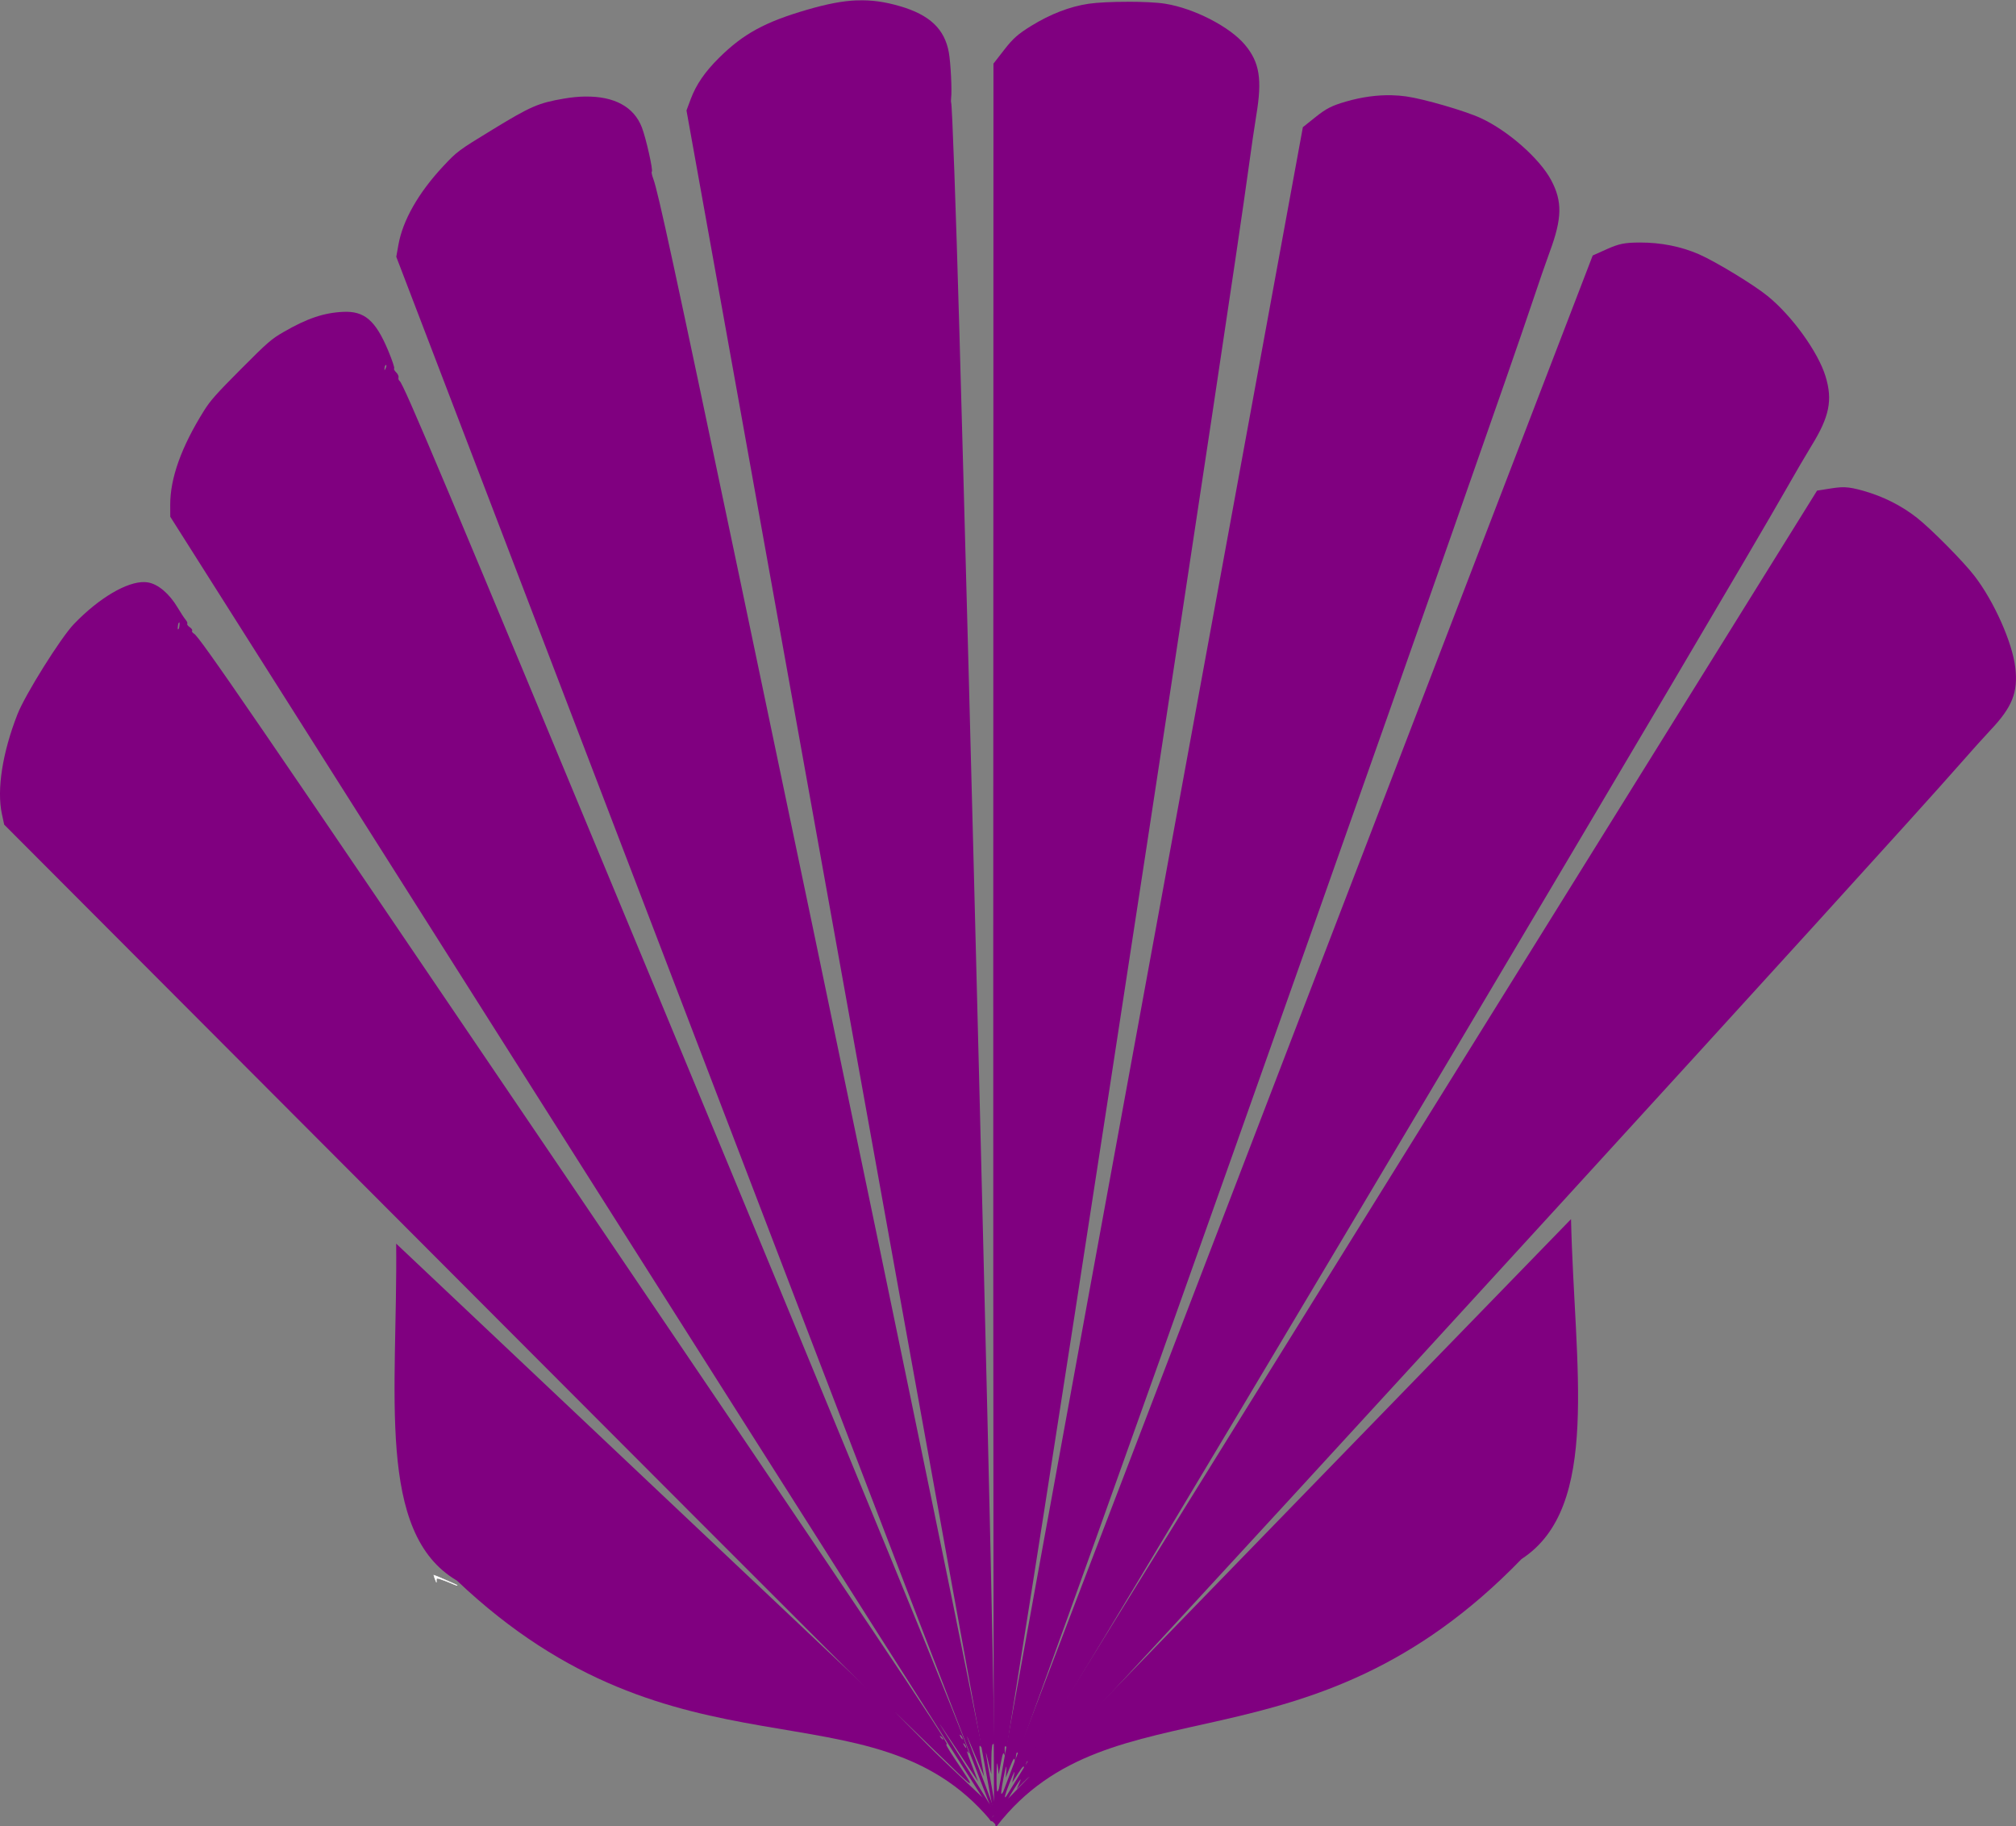 <?xml version="1.0" encoding="UTF-8" standalone="no"?>
<svg
 xmlns:dc="http://purl.org/dc/elements/1.1/"
 xmlns:cc="http://creativecommons.org/ns#"
 xmlns:rdf="http://www.w3.org/1999/02/22-rdf-syntax-ns#"
 xmlns:svg="http://www.w3.org/2000/svg"
 xmlns="http://www.w3.org/2000/svg"
 width="121.588mm"
 height="110.127mm"
 viewBox="0 0 121.588 110.127"
 version="1.1"
 id="svg6069">
<rect x="0" y="0" width="121.588" height="110.127" fill="#808080" stroke="none"/>
<defs
 id="defs6063" />
<g
 transform="matrix(1,0,0,1.257,-16.015,-97.096)"
 id="layer1">
<path
 id="path3779"
 style="fill:#800080;stroke-width:0.087"
 d="m 24.746,105.168 c -1.07,-0.029 -2.755,0.758 -4.273,2.013 -0.794,0.657 -2.941,3.385 -3.404,4.327 -0.908,1.845 -1.256,3.621 -0.94,4.784 l 0.139,0.512 29.789,23.754 c 16.384,13.064 29.853,23.774 29.933,23.799 v -0.001 c 0.082,0.029 0.141,0.02 0.137,-0.011 -0.004,-0.031 -1.389,-1.166 -3.079,-2.521 l -3.072,-2.463 2.407,1.859 c 2.628,2.03 2.57,2.012 1.196,0.377 -0.387,-0.46 -0.578,-0.737 -0.465,-0.674 0.354,0.198 -5.168,-6.351 -23.071,-27.362 -18.874,-22.15 -21.991,-25.769 -22.328,-25.918 -0.09,-0.04 -0.153,-0.119 -0.112,-0.14 0.029,-0.037 -0.035,-0.113 -0.143,-0.17 -0.108,-0.056 -0.186,-0.143 -0.149,-0.162 0.026,-0.033 -0.018,-0.119 -0.097,-0.192 -0.079,-0.073 -0.302,-0.343 -0.495,-0.6 -0.491,-0.654 -1.162,-1.108 -1.768,-1.193 -0.066,-0.009 -0.134,-0.015 -0.206,-0.017 z m 2.079,1.933 c 0.017,-0.001 0.025,0.036 0.019,0.101 l -5.3e-4,-5.3e-4 c -0.008,0.085 -0.026,0.203 -0.069,0.224 -0.03,0.038 -0.047,-5.3e-4 -0.039,-0.086 0.008,-0.085 0.026,-0.203 0.069,-0.224 0.007,-0.009 0.014,-0.014 0.02,-0.014 z m 45.875,53.424 c 0.006,-0.002 0.016,-1.9e-4 0.032,0.004 0.062,0.018 0.138,0.079 0.17,0.135 0.032,0.057 -0.019,0.041 -0.112,-0.033 -0.079,-0.068 -0.107,-0.102 -0.089,-0.106 z" />
<path
 id="path3781"
 style="fill:#800080;stroke-width:0.091"
 d="m 36.703,92.205 c -1.167,0.045 -2.171,0.316 -3.589,0.968 -0.737,0.339 -0.954,0.489 -2.573,1.782 -1.485,1.186 -1.842,1.506 -2.228,1.997 -1.361,1.732 -2.038,3.236 -2.032,4.512 l 0.003,0.569 24.806,31.154 c 13.644,17.135 24.844,31.159 24.891,31.163 l 5.29e-4,10e-4 c 0.046,0.004 0.088,-0.017 0.091,-0.049 0.004,-0.031 -0.849,-1.137 -1.894,-2.457 -1.862,-2.35 -1.873,-2.366 -0.536,-0.766 l 1.365,1.634 -0.322,-0.67 c -0.405,-0.844 -0.421,-0.888 -0.234,-0.683 0.353,0.387 -6.35,-12.612 -19.01,-36.867 C 42.785,100.249 40.361,95.665 40.118,95.522 c -0.059,-0.035 -0.09,-0.112 -0.069,-0.171 0.021,-0.059 -0.043,-0.17 -0.143,-0.246 -0.099,-0.076 -0.153,-0.16 -0.118,-0.188 0.034,-0.027 -0.129,-0.412 -0.362,-0.856 -0.764,-1.45 -1.433,-1.906 -2.722,-1.856 z m 2.592,2.546 c 0.039,0.004 0.031,0.076 -0.017,0.158 -0.07,0.122 -0.085,0.12 -0.071,-0.005 0.01,-0.086 0.049,-0.153 0.088,-0.15 z m 34.608,65.712 c 0.006,-0.002 0.015,0.001 0.03,0.009 v 5.3e-4 c 0.059,0.033 0.122,0.112 0.141,0.177 0.019,0.064 -0.028,0.038 -0.106,-0.06 -0.059,-0.074 -0.082,-0.121 -0.065,-0.127 z m 0.211,0.411 c 0.006,-0.002 0.015,0.001 0.03,0.009 v 5.3e-4 c 0.058,0.033 0.122,0.112 0.141,0.177 0.019,0.064 -0.028,0.037 -0.106,-0.06 -0.059,-0.074 -0.082,-0.121 -0.065,-0.126 z" />
<path
 id="path3783"
 style="fill:#800080;stroke-width:0.094"
 d="m 51.307,81.875 c -0.402,0.005 -0.833,0.038 -1.29,0.101 -1.534,0.209 -1.997,0.369 -4.297,1.486 -2.084,1.012 -2.136,1.044 -2.986,1.768 -1.481,1.262 -2.427,2.583 -2.689,3.755 l -0.13,0.578 17.99,37.38 c 9.894,20.559 18.028,37.393 18.074,37.41 0.046,0.016 0.093,0.003 0.104,-0.03 0.012,-0.033 -0.442,-1.028 -1.009,-2.21 -0.874,-1.824 -0.931,-1.96 -0.369,-0.898 l 0.662,1.252 -0.177,-0.791 c -0.125,-0.559 -0.136,-0.754 -0.038,-0.662 0.123,0.115 0.131,0.112 0.074,-0.021 -0.036,-0.083 -0.466,-1.76 -0.955,-3.728 -1.391,-5.588 -7.786,-30.092 -13.635,-52.251 -3.979,-15.075 -4.936,-18.59 -5.218,-19.186 -0.083,-0.176 -0.125,-0.333 -0.092,-0.348 0.092,-0.045 -0.347,-1.601 -0.6,-2.125 -0.478,-0.99 -1.675,-1.5 -3.417,-1.478 z" />
<path
 id="path3785"
 style="fill:#800080;stroke-width:0.095"
 d="m 67.698,77.261 c -0.873,0.027 -1.816,0.175 -3.001,0.449 -2.547,0.589 -3.851,1.155 -5.317,2.31 -0.854,0.673 -1.38,1.283 -1.708,1.981 l -0.254,0.542 9.242,40.881 c 5.083,22.485 9.277,40.903 9.318,40.929 0.169,0.107 0.134,-0.15 -0.246,-1.813 -0.265,-1.158 -0.319,-1.479 -0.164,-0.962 l 0.233,0.778 0.007,-0.77 c 0.004,-0.441 0.048,-0.73 0.101,-0.674 0.056,0.058 0.087,-0.053 0.076,-0.276 -0.01,-0.205 -0.059,-2.168 -0.109,-4.363 -0.197,-8.593 -1.332,-44.434 -2.002,-63.22 -0.208,-5.836 -0.43,-10.743 -0.494,-10.887 -0.014,-0.032 -0.015,-0.127 -0.002,-0.211 0.059,-0.359 -0.024,-1.695 -0.137,-2.195 -0.255,-1.128 -1.161,-1.807 -2.962,-2.222 -0.905,-0.209 -1.709,-0.302 -2.582,-0.274 z" />
<path
 id="path3787"
 style="fill:#800080;stroke-width:0.095"
 d="m 84.012,77.33 c -0.897,2.15e-4 -1.805,0.032 -2.337,0.094 -1.126,0.131 -2.312,0.495 -3.467,1.062 -0.799,0.393 -1.098,0.604 -1.627,1.146 l -0.649,0.665 -0.012,41.992 c -0.006,23.096 0.02,42.024 0.058,42.063 l 0.006,-0.006 c 0.064,0.065 0.294,-0.844 0.302,-1.184 0.002,-0.12 -0.008,-0.12 -0.089,0.007 -0.058,0.098 -0.087,-0.13 -0.08,-0.715 0.009,-0.624 0.028,-0.754 0.073,-0.477 l 0.06,0.381 0.132,-0.561 c 0.103,-0.439 0.149,-0.522 0.21,-0.382 0.053,0.123 0.062,0.081 0.029,-0.135 -0.03,-0.193 -0.012,-0.292 0.044,-0.257 0.05,0.032 0.093,0.021 0.092,-0.026 6.9e-5,-0.047 0.382,-1.979 0.848,-4.293 2.906,-14.417 12.641,-65.098 13.7,-71.323 0.161,-0.944 0.376,-2.113 0.477,-2.598 0.366,-1.739 0.202,-2.55 -0.687,-3.394 -0.908,-0.862 -3.071,-1.747 -4.808,-1.966 -0.491,-0.064 -1.378,-0.095 -2.275,-0.095 z" />
<path
 id="path3787-3"
 style="fill:#800080;stroke-width:0.094"
 d="m 99.963,81.813 c -0.881,-0.017 -1.811,0.084 -2.75,0.299 -0.865,0.198 -1.204,0.334 -1.84,0.738 l -0.78,0.495 -9.336,40.472 c -5.119,22.193 -9.283,40.382 -9.279,40.536 0.05,0.073 0.475,-0.747 0.557,-1.073 0.027,-0.095 0.017,-0.097 -0.089,0.007 -0.078,0.081 -0.055,-0.145 0.081,-0.707 0.147,-0.6 0.196,-0.721 0.177,-0.443 l -0.025,0.381 0.253,-0.511 c 0.198,-0.4 0.261,-0.47 0.29,-0.32 0.024,0.131 0.042,0.092 0.06,-0.123 0.015,-0.193 0.053,-0.286 0.101,-0.238 0.043,0.036 0.092,0.036 0.096,-0.01 0.01,-0.045 0.811,-1.821 1.779,-3.946 6.032,-13.242 26.771,-59.896 29.186,-65.658 0.366,-0.874 0.835,-1.952 1.042,-2.396 0.743,-1.594 0.763,-2.413 0.084,-3.427 -0.693,-1.036 -2.604,-2.376 -4.248,-2.979 -0.928,-0.343 -3.429,-0.921 -4.494,-1.04 -0.281,-0.032 -0.57,-0.051 -0.864,-0.056 z M 75.978,164.353 h -5.29e-4 l -0.004,0.02 c -8.7e-5,-1.4e-4 0.004,-0.02 0.004,-0.02 z" />
<path
 id="path3787-3-6"
 style="fill:#800080;stroke-width:0.094"
 d="m 114.901,88.879 c -0.888,0.002 -1.248,0.059 -1.958,0.312 l -0.87,0.31 -18.071,37.397 c -9.939,20.569 -18.056,37.44 -18.038,37.492 l 0.009,-0.018 c 0.03,0.085 0.629,-0.623 0.781,-0.923 0.045,-0.067 0.036,-0.072 -0.09,0.007 -0.094,0.062 -0.022,-0.154 0.236,-0.672 0.277,-0.553 0.352,-0.659 0.271,-0.393 l -0.109,0.366 0.361,-0.442 c 0.282,-0.347 0.357,-0.4 0.353,-0.249 -0.006,0.133 0.021,0.099 0.086,-0.106 0.056,-0.184 0.115,-0.266 0.15,-0.209 0.035,0.023 0.085,0.036 0.098,-0.01 0.02,-0.042 1.195,-1.596 2.61,-3.454 8.816,-11.576 39.375,-52.477 43.007,-57.56 0.551,-0.771 1.247,-1.719 1.547,-2.106 1.078,-1.39 1.279,-2.184 0.842,-3.323 -0.446,-1.163 -2.013,-2.894 -3.483,-3.846 -0.829,-0.54 -3.139,-1.658 -4.151,-2.01 -1.07,-0.372 -2.294,-0.567 -3.578,-0.564 z" />
<path
 id="path3787-3-6-7"
 style="fill:#800080;stroke-width:0.091"
 d="m 127.291,100.62 c -0.105,-0.003 -0.21,-0.002 -0.32,0.004 -0.147,0.008 -0.304,0.024 -0.484,0.046 l -0.882,0.11 -24.826,31.757 c -13.654,17.467 -24.822,31.801 -24.815,31.853 l 0.011,-0.013 c 0.01,0.087 0.721,-0.459 0.927,-0.713 0.058,-0.059 0.05,-0.065 -0.085,-0.017 -0.101,0.039 0.012,-0.151 0.363,-0.589 0.376,-0.467 0.468,-0.553 0.336,-0.317 l -0.179,0.326 0.431,-0.345 c 0.338,-0.27 0.42,-0.305 0.384,-0.161 -0.033,0.125 -0.001,0.099 0.103,-0.083 0.092,-0.159 0.164,-0.23 0.185,-0.167 0.027,0.033 0.071,0.055 0.093,0.015 0.028,-0.035 1.457,-1.266 3.176,-2.734 10.709,-9.146 47.993,-41.587 52.47,-45.655 0.679,-0.617 1.531,-1.371 1.894,-1.676 1.304,-1.094 1.659,-1.807 1.489,-2.984 -0.174,-1.202 -1.28,-3.181 -2.459,-4.399 -0.664,-0.69 -2.597,-2.244 -3.473,-2.794 -0.926,-0.581 -2.034,-1.025 -3.24,-1.296 -0.469,-0.105 -0.785,-0.158 -1.1,-0.168 z" />
<path
 id="path3834-3-5"
 style="fill:#800080;stroke-width:1.301"
 d="m 39.909,136.904 c 0.094,7.125 -1.241,13.884 3.664,16.166 5.29e-4,2.6e-4 0.001,7.9e-4 0.002,10e-4 13.345,10.074 24.942,4.67 32.16,11.478 0.029,0.008 0.069,0.02 0.091,0.027 2.64e-4,1.2e-4 0.003,5.3e-4 0.003,5.3e-4 -0.035,-0.044 -0.029,-0.095 0.003,-0.132 0.01,-0.019 0.029,-0.031 0.049,-0.047 0.002,-5.3e-4 0.004,-0.001 0.006,-0.002 0.001,-5.3e-4 0.001,-0.001 0.014,-0.015 0.046,-0.047 -5.29e-4,-0.005 0.061,-0.057 0.013,-0.006 0.025,-0.012 0.039,-0.017 0.007,-0.002 0.014,-0.003 0.021,-0.005 0.011,-0.002 0.022,-0.006 0.034,-0.008 0.013,-0.003 0.026,-0.003 0.039,-0.004 0.002,-0.005 0.002,-0.008 0.006,-0.019 0.012,-0.03 0.023,-0.054 0.054,-0.069 0.008,-0.002 0.015,-0.005 0.023,-0.007 -0.001,-0.002 -0.003,-0.003 -0.005,-0.005 -7.94e-4,-0.001 0.006,0.008 0.004,10e-4 -0.006,-0.005 -0.012,-0.009 -0.019,-0.014 -5.3e-4,2.6e-4 -0.001,7.9e-4 -0.002,10e-4 -0.006,-0.005 -0.011,-0.011 -0.018,-0.015 -0.004,-0.003 -0.008,-0.006 -0.012,-0.008 -0.011,-0.009 -0.02,-0.019 -0.03,-0.028 l -0.002,-10e-4 c -0.002,-5.3e-4 -0.003,-0.001 -0.005,-0.002 0.003,0.005 0.007,0.009 0.01,0.015 0.004,0.006 -0.01,-0.011 -0.014,-0.015 -0.007,2.6e-4 -0.009,7.9e-4 -0.026,5.2e-4 -2.62e-4,-5e-5 -0.01,-0.004 -0.021,-0.006 -0.001,5.3e-4 -0.008,-5.3e-4 -0.012,-0.001 -0.007,-0.001 -0.015,-0.003 -0.022,-0.005 -0.003,-7.9e-4 -0.005,-0.002 -0.008,-0.003 -0.01,-0.004 -0.021,-0.008 -0.031,-0.013 -0.008,-0.004 -0.019,-0.017 -0.026,-0.026 -0.03,-0.006 -0.046,-0.019 -0.062,-0.05 -2.65e-4,-5.2e-4 2.3e-4,-0.002 0,-0.003 -0.014,-0.007 -0.032,-0.014 -0.028,-0.021 0.006,-0.004 0.001,-5.2e-4 -0.011,-0.011 -0.006,-0.005 -0.013,-0.01 -0.019,-0.015 -0.002,-0.002 -0.005,-0.005 -0.007,-0.008 -5.29e-4,-0.001 0.003,1.8e-4 0.003,-0.001 -7.1e-5,-0.001 -0.002,-0.001 -0.003,-0.002 -0.007,-0.004 -0.015,-0.007 -0.022,-0.01 -0.004,-0.002 -0.006,-0.005 -0.01,-0.008 -0.022,-0.018 -0.049,-0.042 -0.048,-0.074 7.94e-4,-0.014 0.009,-0.027 0.014,-0.041 z m 35.868,26.977 c -0.004,-0.004 0.002,0.007 0.006,0.014 0.001,-2.3e-4 0.002,-7.9e-4 0.004,-0.001 -0.005,-0.005 -7.94e-4,-0.004 -0.01,-0.013 z m 0.058,0.05 c 5.29e-4,5.3e-4 7.93e-4,0.001 0.002,0.002 7.94e-4,5.3e-4 0.002,10e-6 0.003,5.3e-4 -0.001,-7.9e-4 -0.002,-0.002 -0.003,-0.002 -2.64e-4,-8e-5 -7.94e-4,-5.3e-4 -0.001,-5.3e-4 z m 0.012,0.004 5.29e-4,5.3e-4 c 0.003,2.1e-4 0.009,0.002 0.007,0.001 -0.002,-7.9e-4 -0.005,-7.9e-4 -0.007,-0.002 z m 0.031,0.076 0.002,0.003 c 2.06e-4,2.2e-4 0.002,-7.9e-4 0.002,-0.001 -2.64e-4,-2.6e-4 -0.003,-0.001 -0.003,-0.002 z m 0.176,0.083 c -0.001,0.002 -0.003,0.004 -0.004,0.006 -0.001,0.002 0.004,-0.002 0.006,-0.005 -5.29e-4,-5.3e-4 -0.002,-5.3e-4 -0.002,-0.001 z m 0.186,0.34 c 0.019,0.008 0.032,0.015 0.01,0.002 -0.003,-8e-4 -0.005,-0.002 -0.008,-0.002 -7.94e-4,-1.2e-4 -0.001,2e-5 -0.003,0 z" />
<path
 id="path3834-3-5-2"
 style="fill:#800080;stroke-width:1.301"
 d="m 110.766,135.729 c 0.204,7.122 1.821,13.819 -2.984,16.305 -5.3e-4,2.6e-4 -10e-4,7.9e-4 -0.002,0.001 -12.912,10.624 -24.725,5.71 -31.651,12.815 -0.029,0.008 -0.068,0.023 -0.09,0.031 -2.59e-4,1.1e-4 -0.003,5.2e-4 -0.003,5.2e-4 0.033,-0.046 0.025,-0.096 -0.009,-0.132 -0.011,-0.019 -0.031,-0.03 -0.05,-0.045 -0.002,-5.3e-4 -0.004,-7.9e-4 -0.006,-0.002 -0.001,-5.3e-4 -0.001,-0.001 -0.015,-0.014 -0.048,-0.044 2.64e-4,-0.005 -0.064,-0.054 -0.013,-0.006 -0.026,-0.011 -0.039,-0.015 -0.007,-0.002 -0.014,-0.003 -0.021,-0.005 -0.011,-0.002 -0.023,-0.006 -0.034,-0.008 -0.013,-0.003 -0.026,-0.003 -0.039,-0.004 -0.002,-0.005 -0.002,-0.008 -0.007,-0.019 -0.014,-0.03 -0.025,-0.053 -0.057,-0.066 -0.008,-0.002 -0.016,-0.005 -0.024,-0.007 0.001,-0.002 0.003,-0.003 0.005,-0.005 7.94e-4,-0.001 -0.006,0.008 -0.004,0.001 0.006,-0.005 0.012,-0.009 0.018,-0.015 5.29e-4,2.5e-4 0.001,8e-4 0.002,0.001 0.006,-0.005 0.011,-0.011 0.017,-0.017 0.004,-0.003 0.008,-0.006 0.012,-0.008 0.01,-0.009 0.019,-0.02 0.029,-0.029 l 0.002,-0.001 c 0.002,-5.3e-4 0.003,-0.001 0.005,-0.002 -0.003,0.005 -0.007,0.009 -0.009,0.015 -0.004,0.006 0.01,-0.011 0.014,-0.016 0.007,-4e-5 0.009,5.3e-4 0.026,-5.3e-4 2.59e-4,-6e-5 0.01,-0.004 0.021,-0.006 0.001,5.3e-4 0.008,-7.9e-4 0.012,-0.001 0.007,-0.001 0.014,-0.003 0.021,-0.005 0.003,-7.9e-4 0.005,-0.002 0.008,-0.003 0.01,-0.004 0.021,-0.008 0.03,-0.014 0.008,-0.004 0.018,-0.018 0.025,-0.028 0.029,-0.006 0.045,-0.021 0.06,-0.052 2.41e-4,-5.3e-4 -2.64e-4,-0.002 -1.24e-4,-0.003 0.013,-0.007 0.031,-0.015 0.027,-0.022 -0.006,-0.004 -0.001,-5.3e-4 0.011,-0.011 0.006,-0.005 0.012,-0.011 0.018,-0.017 0.002,-0.002 0.005,-0.005 0.007,-0.008 5.3e-4,-0.001 -0.003,2.7e-4 -0.003,-7.9e-4 3.2e-5,-10e-4 0.002,-10e-4 0.003,-0.002 0.007,-0.004 0.015,-0.007 0.022,-0.011 0.004,-0.002 0.006,-0.005 0.01,-0.008 0.022,-0.019 0.047,-0.044 0.044,-0.076 -0.001,-0.014 -0.01,-0.027 -0.016,-0.04 z M 76.06,164.185 c 0.004,-0.004 -0.002,0.007 -0.006,0.014 -0.001,-1.8e-4 -0.002,-8e-4 -0.004,-8e-4 0.005,-0.005 5.29e-4,-0.005 0.01,-0.013 z m -0.056,0.052 c -5.29e-4,5.3e-4 -7.94e-4,0.001 -0.002,0.002 -7.93e-4,5.3e-4 -0.002,6e-5 -0.003,5.3e-4 0.001,-8e-4 0.002,-0.002 0.003,-0.002 2.6e-4,-1e-4 7.94e-4,-5.3e-4 0.001,-5.3e-4 z m -0.012,0.004 -5.29e-4,5.3e-4 c -0.003,2.6e-4 -0.009,0.002 -0.007,0.001 0.002,-8e-4 0.005,-0.001 0.007,-0.002 z m -0.028,0.077 -0.002,0.003 c -1.93e-4,2.6e-4 -0.002,-8e-4 -0.002,-0.001 2.54e-4,-2.6e-4 0.003,-0.001 0.003,-0.002 z m -0.172,0.09 c 0.001,0.002 0.003,0.004 0.004,0.006 0.001,0.002 -0.004,-0.002 -0.006,-0.005 5.29e-4,-5.3e-4 0.002,-5.3e-4 0.002,-10e-4 z m -0.172,0.348 c -0.018,0.008 -0.032,0.016 -0.01,0.002 0.003,-8e-4 0.005,-0.002 0.008,-0.002 7.94e-4,-1.7e-4 0.001,-4e-5 0.003,-1.3e-4 z" />
<path
 style="fill:#ffffff;stroke:#ffffff;stroke-width:0.021;stroke-opacity:1"
 d="m 43.404,153.255 c -0.283,-0.101 -0.861,-0.275 -0.95,-0.286 -0.088,-0.01 -0.099,-0.007 -0.113,0.035 -0.008,0.026 -0.009,0.081 -0.003,0.124 0.009,0.058 -0.011,0.028 -0.082,-0.121 -0.052,-0.109 -0.09,-0.202 -0.086,-0.207 0.008,-0.008 1.402,0.473 1.421,0.491 0.023,0.022 -0.084,8e-4 -0.188,-0.036 z"
 id="path5397" />
</g>
</svg>
